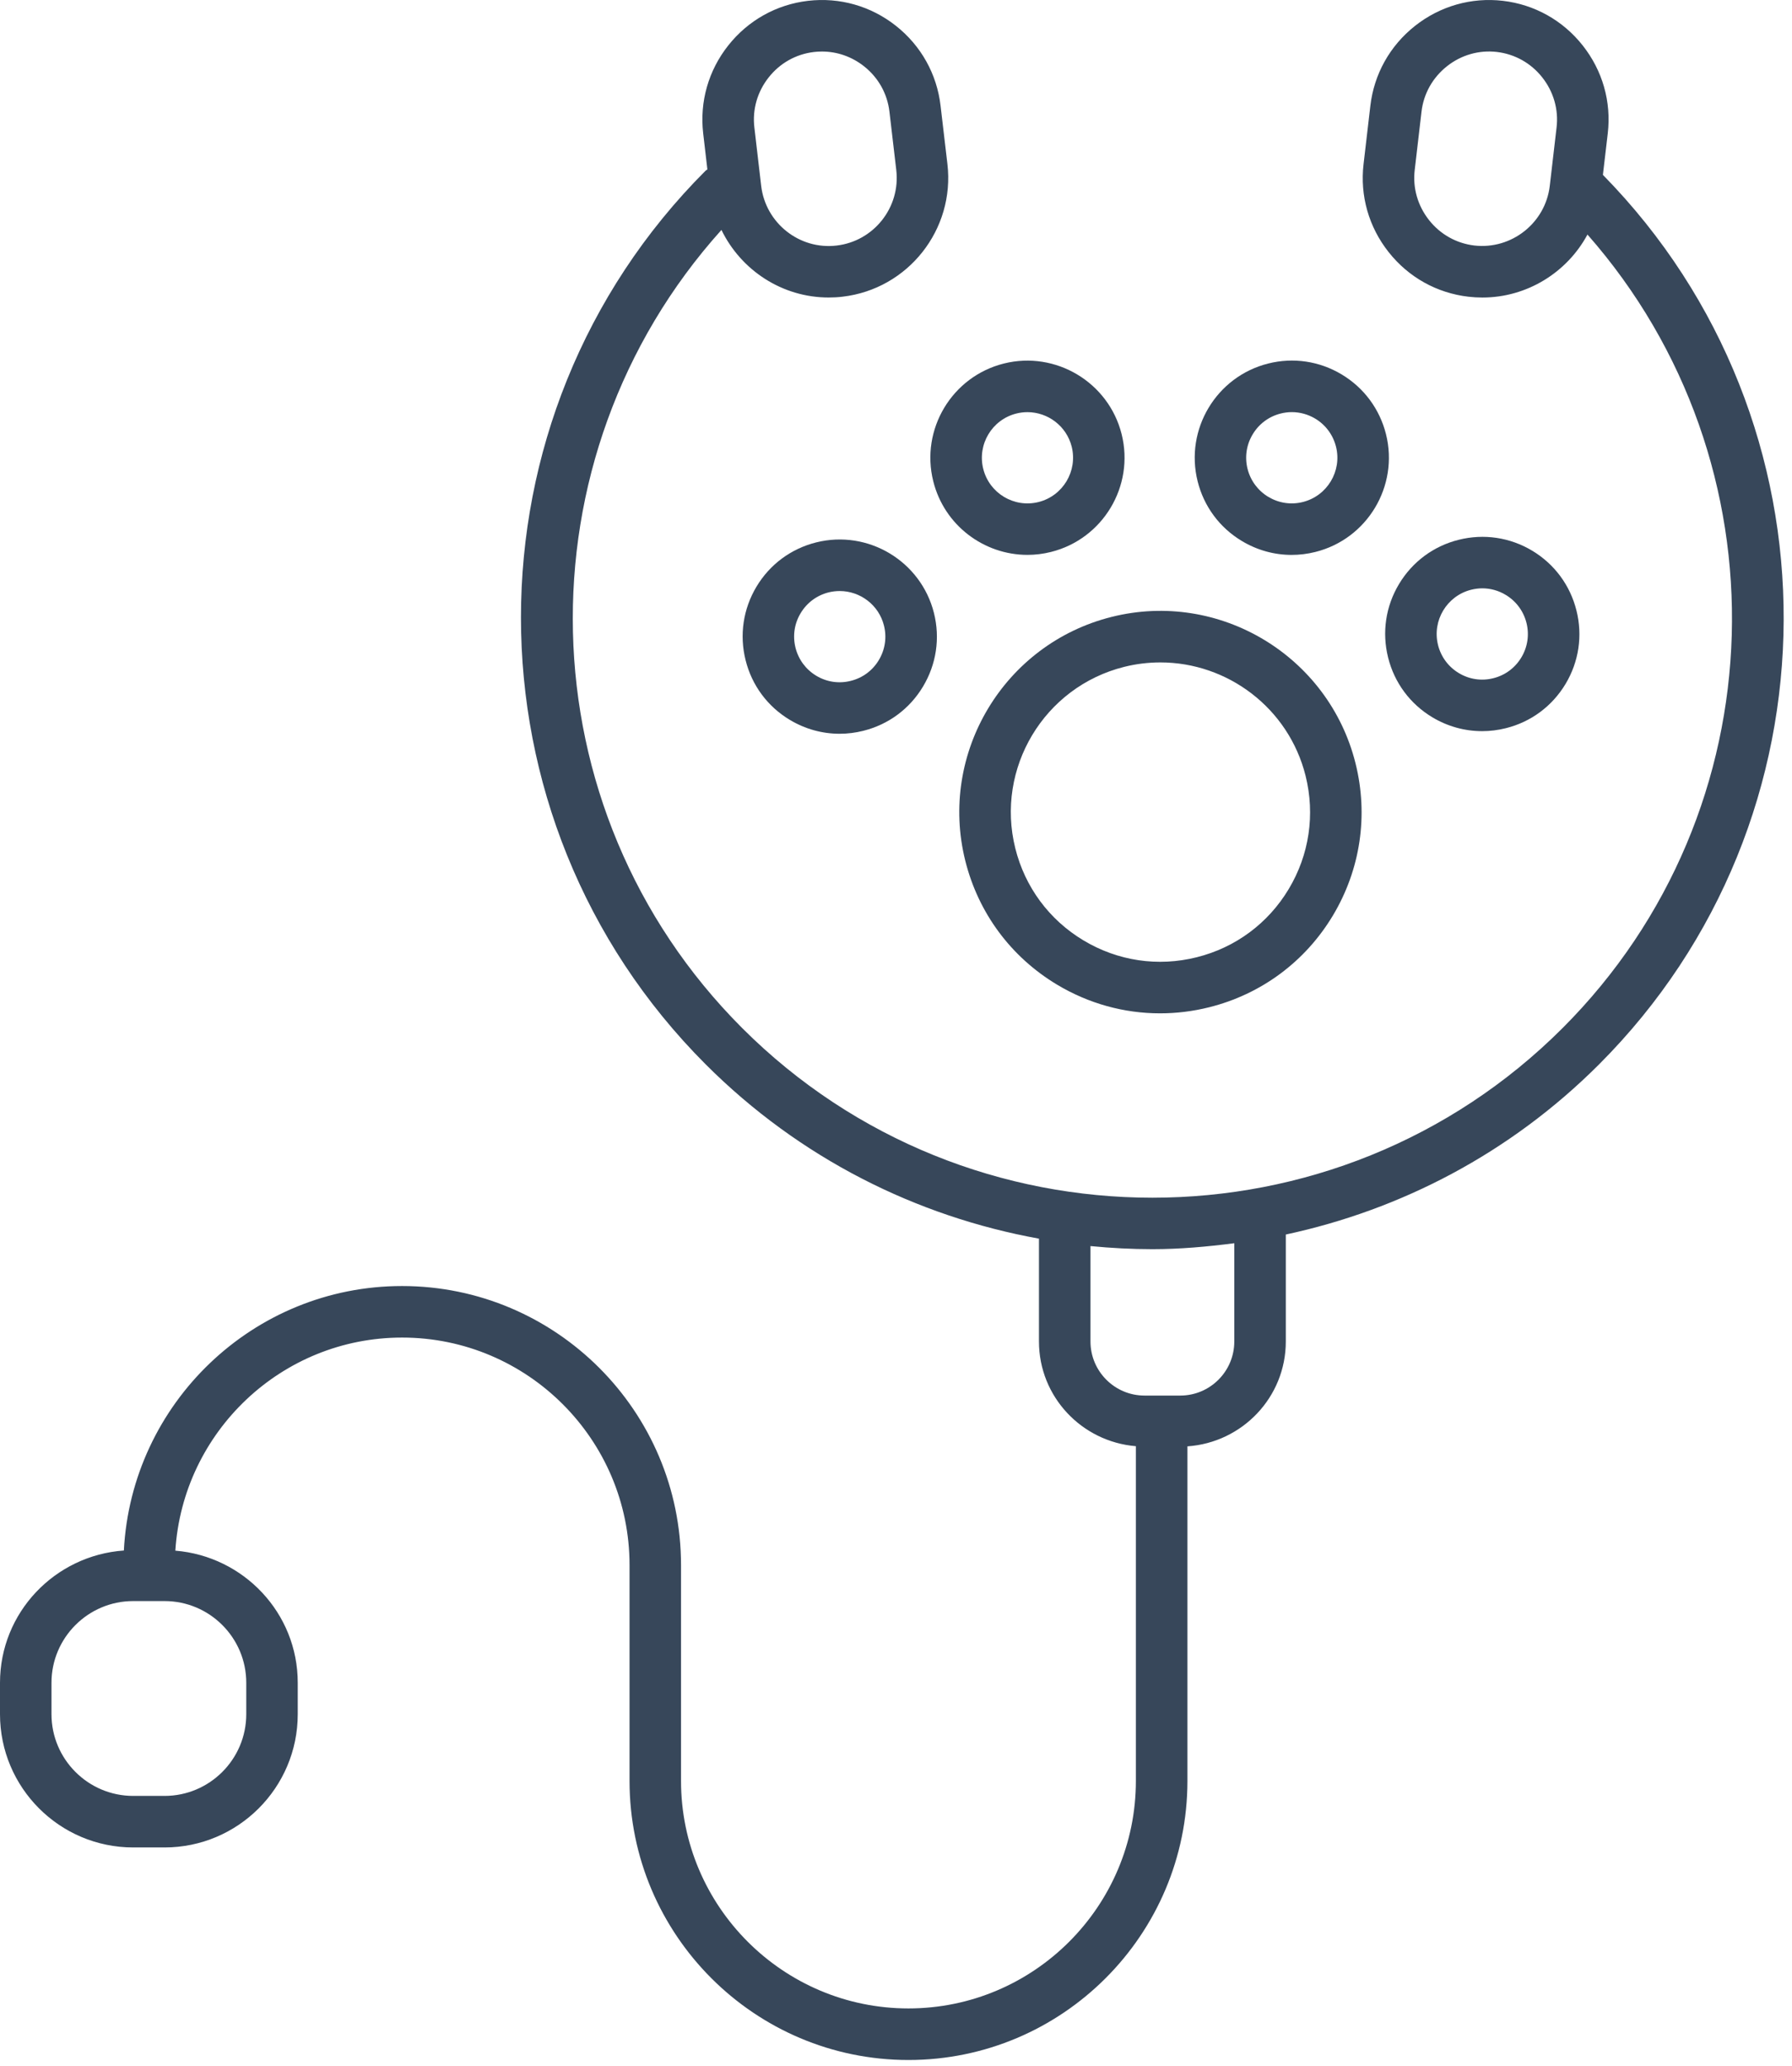 <svg width="59" height="68" viewBox="0 0 59 68" fill="none" xmlns="http://www.w3.org/2000/svg">
<path d="M29.91 67.794C34.975 67.794 39.095 63.674 39.095 58.61V47.599C40.899 47.475 42.334 45.983 42.334 44.149V40.628C46.115 39.817 49.716 37.961 52.648 35.028C60.712 26.965 60.749 13.875 52.774 5.755L52.934 4.391C53.056 3.35 52.763 2.323 52.109 1.496C51.455 0.67 50.523 0.149 49.482 0.027C48.446 -0.094 47.414 0.199 46.588 0.852C45.761 1.506 45.24 2.438 45.118 3.479L44.894 5.401C44.772 6.442 45.065 7.47 45.719 8.296C46.372 9.123 47.305 9.644 48.346 9.765C48.5 9.783 48.653 9.792 48.804 9.792C50.273 9.792 51.593 8.968 52.266 7.719C58.865 15.214 58.607 26.673 51.449 33.831C44.001 41.278 31.881 41.278 24.433 33.831C17.227 26.624 17.015 15.058 23.753 7.567C24.4 8.898 25.757 9.791 27.283 9.791C27.435 9.791 27.588 9.783 27.742 9.764C29.896 9.513 31.444 7.555 31.193 5.4L30.967 3.478C30.846 2.438 30.325 1.505 29.499 0.851C28.674 0.198 27.644 -0.094 26.604 0.027C25.563 0.149 24.631 0.67 23.977 1.496C23.323 2.322 23.031 3.35 23.152 4.391L23.29 5.577C23.273 5.592 23.251 5.598 23.234 5.614C15.125 13.723 15.125 26.918 23.234 35.028C26.336 38.13 30.185 40.036 34.207 40.764V44.148C34.207 45.967 35.616 47.447 37.398 47.594V58.609C37.398 62.739 34.039 66.097 29.91 66.097C25.781 66.097 22.422 62.738 22.422 58.609V51.506C22.422 46.442 18.302 42.323 13.237 42.323C8.336 42.323 4.329 46.186 4.078 51.027C1.805 51.188 0 53.068 0 55.38V56.414C0 58.833 1.967 60.799 4.385 60.799H5.418C7.836 60.799 9.803 58.833 9.803 56.414V55.38C9.803 53.084 8.023 51.216 5.773 51.032C6.021 47.124 9.269 44.019 13.238 44.019C17.367 44.019 20.727 47.379 20.727 51.507V58.61C20.727 63.674 24.846 67.794 29.91 67.794ZM48.542 8.08C47.952 8.01 47.421 7.714 47.049 7.242C46.677 6.771 46.509 6.187 46.578 5.596L46.802 3.674C46.871 3.083 47.169 2.554 47.639 2.181C48.11 1.808 48.696 1.641 49.284 1.71C49.875 1.78 50.406 2.076 50.778 2.548C51.15 3.019 51.318 3.603 51.249 4.193L51.025 6.115C50.882 7.342 49.761 8.22 48.542 8.08ZM25.307 2.549C25.678 2.077 26.209 1.78 26.801 1.711C26.888 1.701 26.975 1.696 27.062 1.696C27.562 1.696 28.045 1.864 28.447 2.181C28.919 2.554 29.215 3.083 29.284 3.675L29.509 5.597C29.652 6.823 28.771 7.938 27.545 8.081C26.321 8.227 25.206 7.342 25.061 6.117L24.837 4.195C24.767 3.604 24.935 3.019 25.307 2.549ZM35.903 44.148V41.008C36.58 41.074 37.261 41.11 37.941 41.11C38.843 41.11 39.742 41.03 40.638 40.914V44.149C40.638 45.13 39.841 45.928 38.858 45.928H37.682C36.702 45.928 35.903 45.13 35.903 44.148ZM8.108 55.38V56.413C8.108 57.897 6.901 59.103 5.418 59.103H4.385C2.903 59.103 1.695 57.897 1.695 56.413V55.38C1.695 53.897 2.903 52.691 4.385 52.691H5.418C6.901 52.691 8.108 53.897 8.108 55.38Z" fill="#37475A"/>
<path d="M34.798 32.402C35.841 33.028 37.008 33.349 38.193 33.349C38.732 33.349 39.274 33.283 39.81 33.149C41.526 32.72 42.972 31.648 43.883 30.132C44.792 28.615 45.058 26.835 44.629 25.119C43.743 21.578 40.139 19.415 36.6 20.302C33.058 21.187 30.896 24.789 31.782 28.331C32.212 30.047 33.283 31.492 34.798 32.402ZM37.011 21.947C37.411 21.847 37.81 21.8 38.205 21.8C40.412 21.8 42.426 23.296 42.985 25.531C43.303 26.807 43.107 28.131 42.429 29.26C41.752 30.388 40.677 31.185 39.401 31.503C38.123 31.823 36.801 31.626 35.672 30.948C34.545 30.272 33.747 29.196 33.428 27.919C32.769 25.285 34.376 22.606 37.011 21.947Z" fill="#37475A"/>
<path d="M26.873 17.85C26.044 18.057 25.346 18.574 24.907 19.306C24.468 20.039 24.34 20.898 24.548 21.726C24.754 22.554 25.271 23.252 26.004 23.691C26.508 23.993 27.07 24.148 27.643 24.148C27.903 24.148 28.165 24.116 28.423 24.051C29.253 23.844 29.95 23.327 30.389 22.595C30.829 21.862 30.957 21.003 30.75 20.175C30.321 18.466 28.581 17.423 26.873 17.85ZM28.935 21.723C28.729 22.067 28.401 22.31 28.011 22.407C27.621 22.506 27.218 22.445 26.875 22.239C26.531 22.032 26.289 21.705 26.191 21.316C26.094 20.927 26.153 20.523 26.36 20.18C26.566 19.835 26.894 19.593 27.282 19.495C27.404 19.465 27.526 19.451 27.647 19.451C28.319 19.451 28.934 19.907 29.104 20.588C29.202 20.976 29.141 21.379 28.935 21.723Z" fill="#37475A"/>
<path d="M33.828 18.261C34.084 18.261 34.343 18.23 34.602 18.165C36.313 17.738 37.357 15.998 36.929 14.289C36.501 12.58 34.758 11.538 33.053 11.963C31.342 12.39 30.299 14.129 30.727 15.839C31.09 17.291 32.396 18.261 33.828 18.261ZM33.463 13.609C33.585 13.578 33.706 13.564 33.828 13.564C34.5 13.564 35.114 14.02 35.285 14.701C35.485 15.504 34.995 16.321 34.192 16.522C33.389 16.723 32.572 16.233 32.372 15.429C32.172 14.625 32.661 13.809 33.463 13.609Z" fill="#37475A"/>
<path d="M44.176 12.324C43.444 11.884 42.583 11.756 41.756 11.963C40.046 12.391 39.003 14.13 39.431 15.84C39.638 16.668 40.155 17.366 40.888 17.805C41.391 18.107 41.954 18.262 42.526 18.262C42.786 18.262 43.048 18.23 43.307 18.165C45.017 17.738 46.06 15.999 45.633 14.29C45.425 13.461 44.907 12.763 44.176 12.324ZM42.895 16.521C42.504 16.62 42.102 16.557 41.758 16.352C41.415 16.145 41.172 15.818 41.074 15.429C40.977 15.041 41.037 14.636 41.244 14.293C41.45 13.949 41.778 13.706 42.166 13.609C42.288 13.578 42.41 13.563 42.533 13.563C42.802 13.563 43.066 13.636 43.303 13.777C43.646 13.983 43.889 14.312 43.987 14.701C44.188 15.504 43.697 16.32 42.895 16.521Z" fill="#37475A"/>
<path d="M45.702 21.639C45.908 22.468 46.426 23.166 47.157 23.605C47.661 23.907 48.225 24.062 48.797 24.062C49.057 24.062 49.319 24.03 49.578 23.965C50.407 23.759 51.104 23.241 51.544 22.509C51.983 21.777 52.111 20.918 51.903 20.09C51.696 19.262 51.179 18.563 50.447 18.124C49.716 17.685 48.855 17.557 48.028 17.764C47.199 17.97 46.501 18.488 46.062 19.22C45.622 19.951 45.495 20.811 45.702 21.639C45.701 21.639 45.702 21.639 45.702 21.639ZM48.437 19.408C48.559 19.378 48.682 19.362 48.804 19.362C49.072 19.362 49.338 19.435 49.573 19.577C49.917 19.783 50.16 20.111 50.258 20.5C50.355 20.888 50.296 21.293 50.089 21.636C49.883 21.98 49.555 22.223 49.166 22.32C48.776 22.419 48.372 22.357 48.03 22.151C47.686 21.945 47.444 21.617 47.346 21.229C47.346 21.229 47.346 21.229 47.346 21.228C47.145 20.425 47.636 19.609 48.437 19.408Z" fill="#37475A"/>
</svg>
